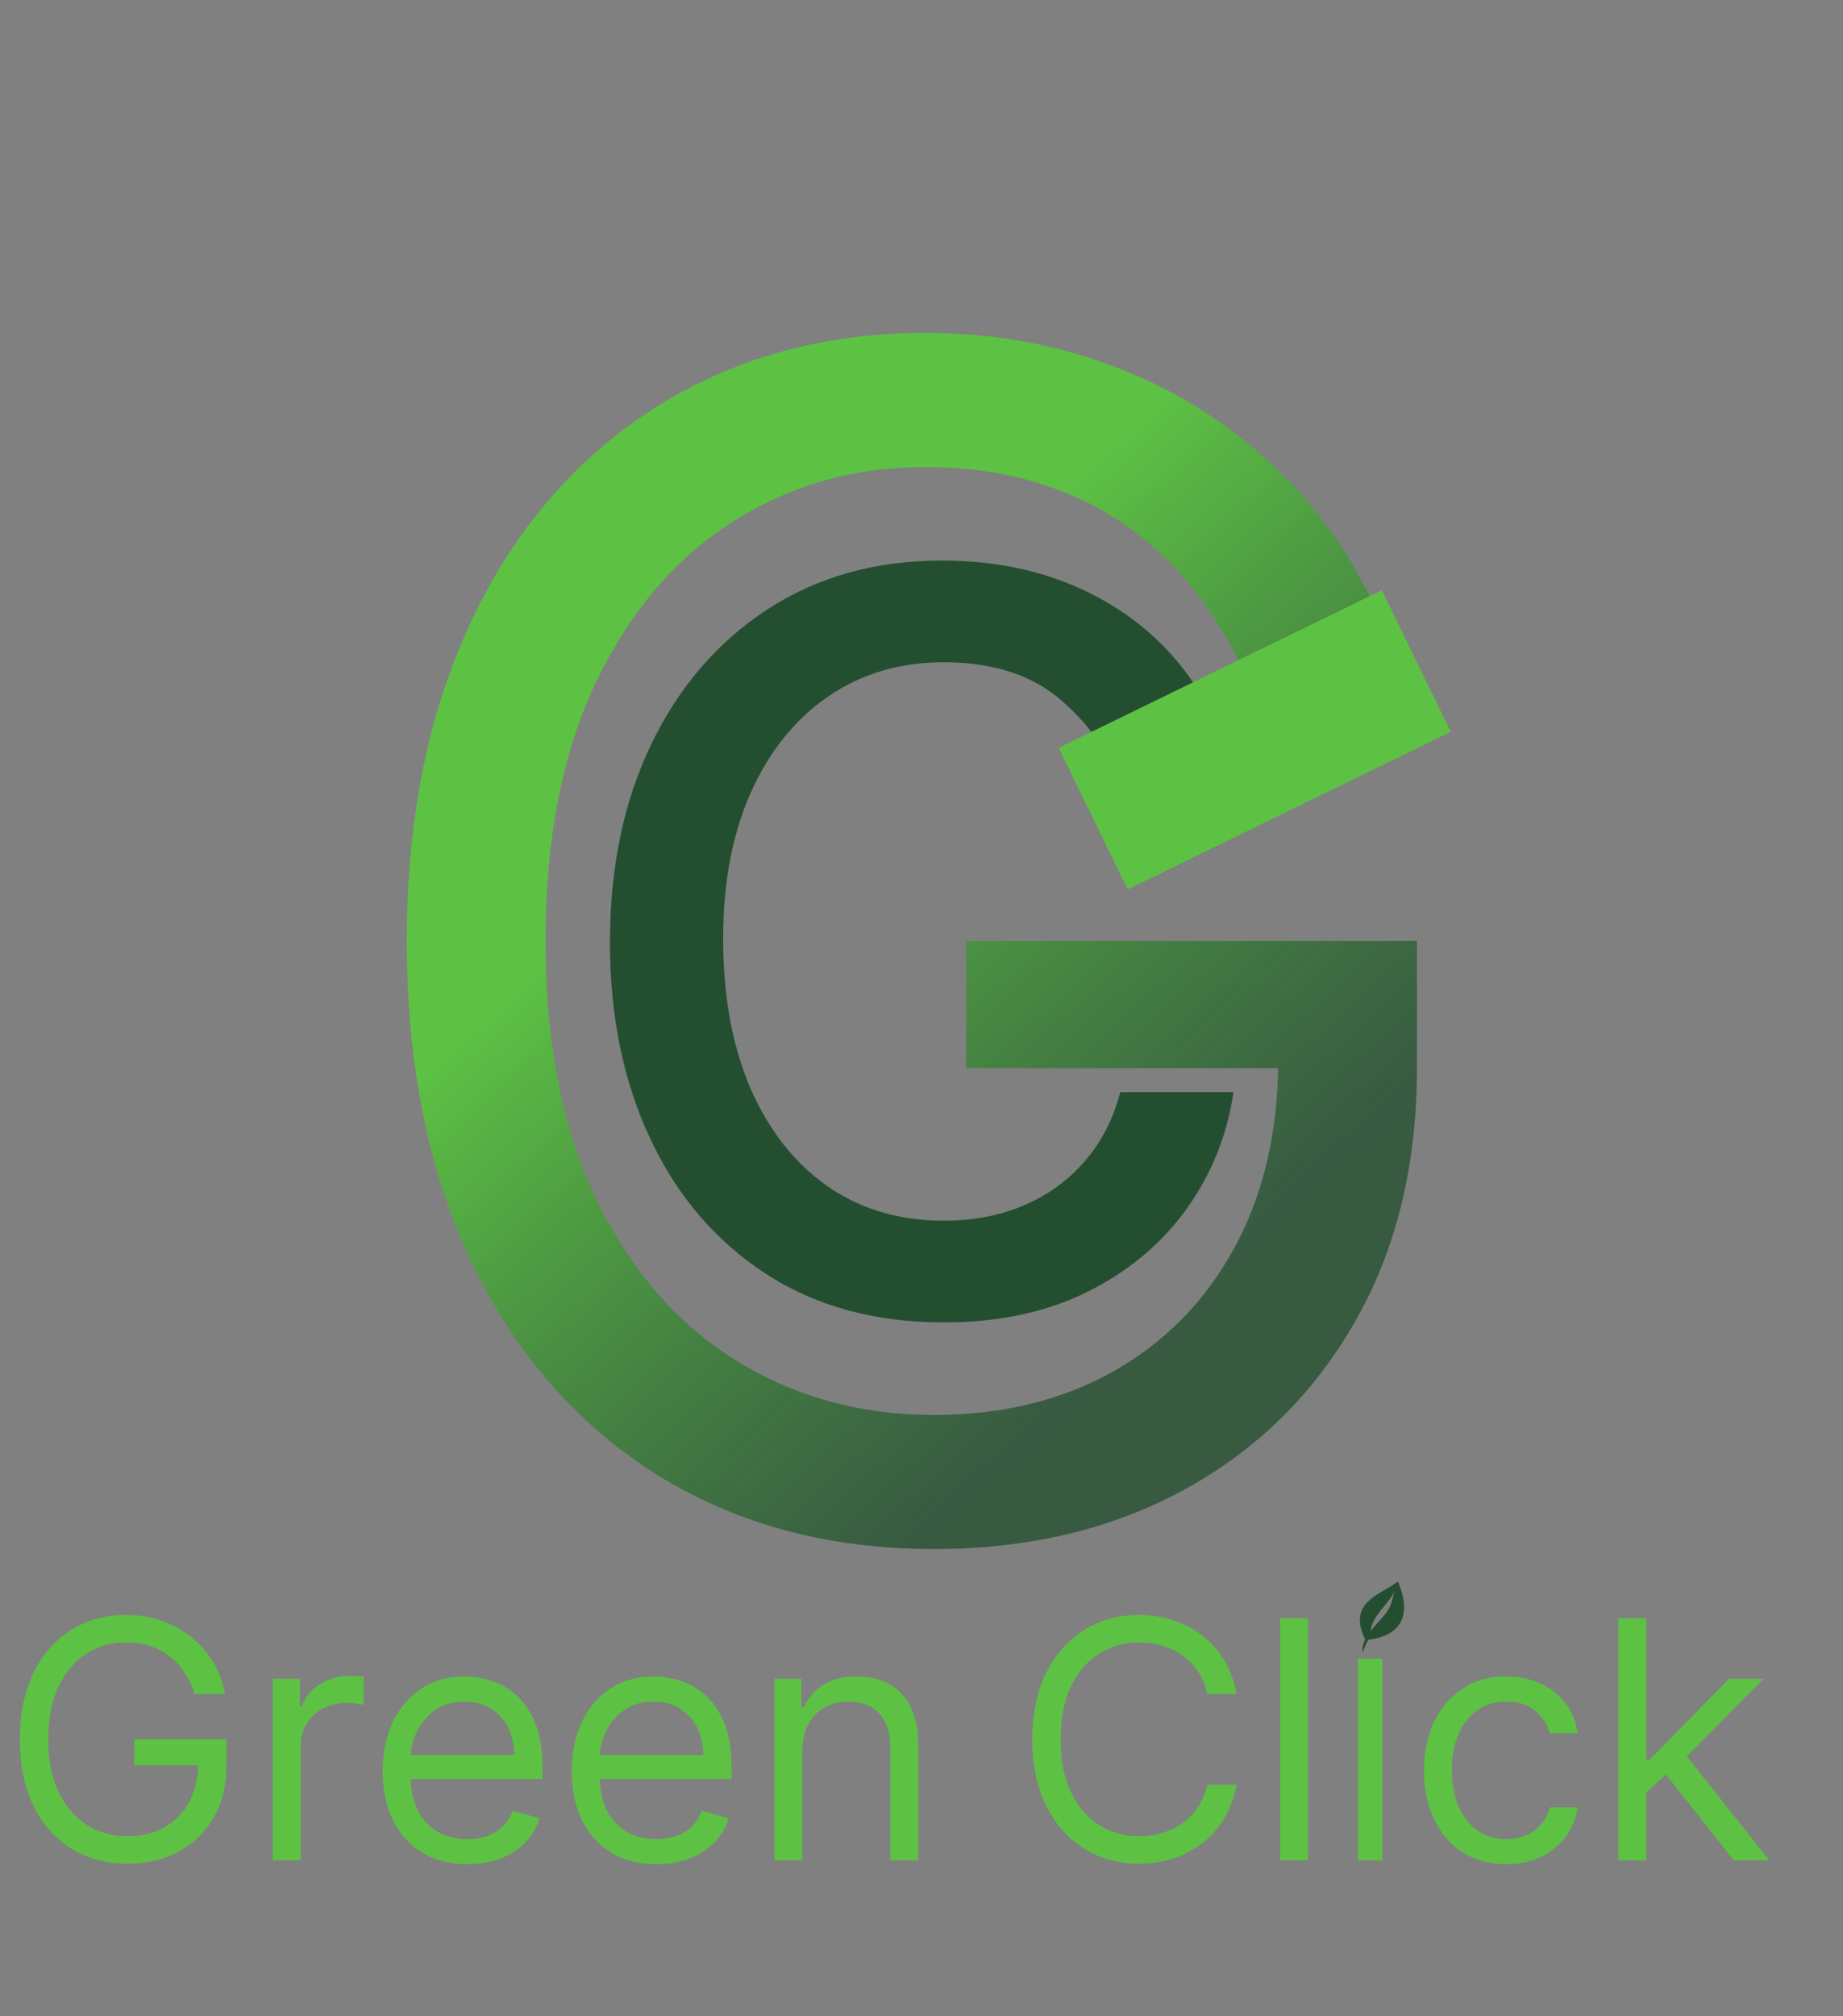 <svg width="299" height="327" viewBox="0 0 299 327" fill="none" xmlns="http://www.w3.org/2000/svg">
<rect x="0" y="0" width="299" height="327" fill="#808080" stroke="none"/>
<path d="M153.115 214.49C141.91 214.49 132.261 211.844 124.168 206.553C116.075 201.261 109.85 193.973 105.492 184.687C101.134 175.401 98.955 164.792 98.955 152.86C98.955 140.721 101.186 130.008 105.648 120.722C110.161 111.384 116.438 104.096 124.479 98.856C132.572 93.565 142.013 90.919 152.804 90.919C161.208 90.919 168.782 92.475 175.526 95.588C182.27 98.701 187.795 103.058 192.101 108.661C196.407 114.264 199.078 120.8 200.116 128.27H181.751C180.351 122.823 177.238 117.999 172.413 113.797C167.641 109.543 161.208 107.416 153.115 107.416C145.956 107.416 139.679 109.283 134.284 113.019C128.94 116.702 124.764 121.915 121.755 128.659C118.798 135.352 117.32 143.211 117.32 152.238C117.32 161.472 118.772 169.513 121.678 176.36C124.635 183.208 128.785 188.526 134.128 192.313C139.523 196.1 145.852 197.993 153.115 197.993C157.888 197.993 162.22 197.163 166.11 195.503C170.001 193.843 173.295 191.457 175.993 188.344C178.691 185.231 180.61 181.496 181.751 177.139H200.116C199.078 184.194 196.51 190.549 192.412 196.203C188.366 201.806 182.996 206.268 176.304 209.588C169.664 212.856 161.934 214.49 153.115 214.49Z" fill="#234F30"/>
<path d="M204.75 116.625C202.688 110.313 199.969 104.656 196.594 99.656C193.281 94.594 189.313 90.281 184.688 86.719C180.125 83.156 174.938 80.438 169.125 78.562C163.313 76.688 156.938 75.75 150 75.75C138.625 75.75 128.281 78.688 118.969 84.562C109.656 90.438 102.25 99.094 96.75 110.531C91.25 121.969 88.5 136 88.5 152.625C88.5 169.25 91.281 183.281 96.844 194.719C102.406 206.156 109.938 214.812 119.438 220.688C128.938 226.562 139.625 229.5 151.5 229.5C162.5 229.5 172.188 227.156 180.562 222.469C189 217.719 195.562 211.031 200.25 202.406C205 193.719 207.375 183.5 207.375 171.75L214.5 173.25H156.75V152.625H229.875V173.25C229.875 189.063 226.5 202.812 219.75 214.5C213.062 226.188 203.812 235.25 192 241.688C180.25 248.063 166.75 251.25 151.5 251.25C134.5 251.25 119.562 247.25 106.688 239.25C93.875 231.25 83.875 219.875 76.688 205.125C69.562 190.375 66 172.875 66 152.625C66 137.438 68.031 123.781 72.094 111.656C76.219 99.469 82.031 89.094 89.531 80.531C97.031 71.969 105.906 65.406 116.156 60.844C126.406 56.281 137.688 54 150 54C160.125 54 169.563 55.531 178.313 58.594C187.125 61.594 194.969 65.875 201.844 71.438C208.781 76.938 214.562 83.531 219.188 91.219C223.812 98.844 227 107.313 228.75 116.625H204.75Z" fill="url(#paint0_linear_10_2)"/>
<path d="M172.29 121.917L224.262 96.941L234.885 118.049L183.096 144.112L172.29 121.917Z" fill="white"/>
<rect x="171.754" y="121.301" width="58.318" height="25.543" transform="rotate(-26.005 171.754 121.301)" fill="#5DC244"/>
<g clip-path="url(#clip0_10_2)">
<path fill-rule="evenodd" clip-rule="evenodd" d="M221.472 265.836C221.259 266.426 221.069 266.92 221.044 267.426C221.02 267.919 221.017 268.14 221.249 267.563C221.464 267.025 221.66 266.506 222.016 265.959C222.053 265.955 222.091 265.95 222.132 265.946C226.77 265.354 229.336 262.432 226.792 256.521C223.792 258.735 218.881 259.834 221.24 265.399C221.327 265.607 221.392 265.747 221.472 265.836ZM222.346 264.538C222.704 261.911 225.27 260.214 226.163 258.206C225.571 261.544 224.702 261.688 222.346 264.538Z" fill="#234F30"/>
</g>
<path d="M31.602 274.75C31.18 273.459 30.624 272.302 29.934 271.279C29.256 270.244 28.445 269.362 27.499 268.633C26.565 267.904 25.504 267.348 24.315 266.964C23.126 266.581 21.822 266.389 20.403 266.389C18.077 266.389 15.961 266.99 14.056 268.192C12.151 269.393 10.636 271.164 9.511 273.504C8.386 275.843 7.824 278.713 7.824 282.114C7.824 285.514 8.393 288.384 9.531 290.724C10.668 293.063 12.209 294.834 14.152 296.036C16.095 297.237 18.281 297.838 20.71 297.838C22.96 297.838 24.942 297.359 26.655 296.4C28.381 295.428 29.723 294.06 30.682 292.296C31.653 290.519 32.139 288.429 32.139 286.026L33.597 286.332H21.784V282.114H36.742V286.332C36.742 289.567 36.051 292.379 34.67 294.77C33.303 297.161 31.41 299.014 28.994 300.331C26.591 301.635 23.829 302.287 20.71 302.287C17.233 302.287 14.178 301.469 11.544 299.832C8.923 298.196 6.878 295.869 5.408 292.852C3.95 289.835 3.222 286.256 3.222 282.114C3.222 279.007 3.637 276.214 4.468 273.734C5.312 271.241 6.501 269.119 8.035 267.367C9.569 265.616 11.384 264.273 13.481 263.34C15.577 262.407 17.885 261.94 20.403 261.94C22.474 261.94 24.405 262.254 26.195 262.88C27.997 263.494 29.602 264.369 31.008 265.507C32.427 266.632 33.609 267.981 34.555 269.553C35.501 271.113 36.153 272.845 36.511 274.75H31.602ZM44.273 301.75V272.295H48.645V276.744H48.952C49.489 275.287 50.46 274.104 51.867 273.197C53.273 272.289 54.858 271.835 56.622 271.835C56.955 271.835 57.37 271.842 57.869 271.854C58.367 271.867 58.745 271.886 59 271.912V276.514C58.847 276.476 58.495 276.418 57.946 276.342C57.409 276.252 56.84 276.207 56.239 276.207C54.807 276.207 53.529 276.508 52.404 277.109C51.291 277.697 50.409 278.515 49.757 279.563C49.118 280.599 48.798 281.781 48.798 283.111V301.75H44.273ZM75.818 302.364C72.98 302.364 70.531 301.737 68.473 300.484C66.428 299.219 64.849 297.455 63.737 295.192C62.637 292.916 62.087 290.27 62.087 287.253C62.087 284.236 62.637 281.577 63.737 279.276C64.849 276.962 66.396 275.159 68.377 273.868C70.372 272.564 72.698 271.912 75.357 271.912C76.891 271.912 78.406 272.168 79.902 272.679C81.398 273.19 82.759 274.021 83.987 275.172C85.214 276.31 86.192 277.818 86.921 279.697C87.649 281.577 88.014 283.891 88.014 286.639V288.557H65.309V284.645H83.411C83.411 282.983 83.079 281.5 82.414 280.196C81.762 278.892 80.829 277.863 79.615 277.109C78.413 276.354 76.994 275.977 75.357 275.977C73.555 275.977 71.995 276.425 70.678 277.32C69.374 278.202 68.371 279.352 67.668 280.771C66.965 282.19 66.613 283.712 66.613 285.335V287.943C66.613 290.168 66.997 292.053 67.764 293.6C68.543 295.134 69.624 296.304 71.004 297.109C72.385 297.902 73.99 298.298 75.818 298.298C77.007 298.298 78.08 298.132 79.039 297.8C80.011 297.455 80.848 296.943 81.551 296.266C82.254 295.575 82.798 294.719 83.181 293.696L87.553 294.923C87.093 296.406 86.32 297.71 85.233 298.835C84.147 299.947 82.804 300.817 81.206 301.443C79.608 302.057 77.812 302.364 75.818 302.364Z" fill="#5DC244"/>
<path d="M106.491 302.364C103.653 302.364 101.205 301.737 99.147 300.484C97.102 299.219 95.523 297.455 94.41 295.192C93.311 292.916 92.761 290.27 92.761 287.253C92.761 284.236 93.311 281.577 94.41 279.276C95.523 276.962 97.07 275.159 99.051 273.868C101.045 272.564 103.372 271.912 106.031 271.912C107.565 271.912 109.08 272.168 110.576 272.679C112.072 273.19 113.433 274.021 114.661 275.172C115.888 276.31 116.866 277.818 117.594 279.697C118.323 281.577 118.688 283.891 118.688 286.639V288.557H95.983V284.645H114.085C114.085 282.983 113.753 281.5 113.088 280.196C112.436 278.892 111.503 277.863 110.288 277.109C109.087 276.354 107.668 275.977 106.031 275.977C104.229 275.977 102.669 276.425 101.352 277.32C100.048 278.202 99.045 279.352 98.342 280.771C97.638 282.19 97.287 283.712 97.287 285.335V287.943C97.287 290.168 97.671 292.053 98.438 293.6C99.217 295.134 100.298 296.304 101.678 297.109C103.059 297.902 104.663 298.298 106.491 298.298C107.68 298.298 108.754 298.132 109.713 297.8C110.685 297.455 111.522 296.943 112.225 296.266C112.928 295.575 113.472 294.719 113.855 293.696L118.227 294.923C117.767 296.406 116.994 297.71 115.907 298.835C114.82 299.947 113.478 300.817 111.88 301.443C110.282 302.057 108.486 302.364 106.491 302.364Z" fill="#5DC244"/>
<path d="M130.168 284.031V301.75H125.642V272.295H130.014V276.898H130.398C131.088 275.402 132.136 274.2 133.543 273.293C134.949 272.372 136.764 271.912 138.989 271.912C140.983 271.912 142.728 272.321 144.224 273.139C145.719 273.945 146.883 275.172 147.714 276.821C148.545 278.457 148.96 280.528 148.96 283.034V301.75H144.435V283.341C144.435 281.027 143.834 279.224 142.632 277.933C141.43 276.629 139.781 275.977 137.685 275.977C136.24 275.977 134.949 276.29 133.811 276.917C132.686 277.543 131.798 278.457 131.146 279.659C130.494 280.861 130.168 282.318 130.168 284.031Z" fill="#5DC244"/>
<path d="M200.608 274.75H195.852C195.571 273.382 195.079 272.18 194.376 271.145C193.685 270.109 192.842 269.24 191.844 268.537C190.86 267.821 189.767 267.284 188.565 266.926C187.364 266.568 186.111 266.389 184.807 266.389C182.429 266.389 180.275 266.99 178.344 268.192C176.427 269.393 174.899 271.164 173.761 273.504C172.636 275.843 172.074 278.713 172.074 282.114C172.074 285.514 172.636 288.384 173.761 290.724C174.899 293.063 176.427 294.834 178.344 296.036C180.275 297.237 182.429 297.838 184.807 297.838C186.111 297.838 187.364 297.659 188.565 297.301C189.767 296.943 190.86 296.413 191.844 295.71C192.842 294.994 193.685 294.118 194.376 293.082C195.079 292.034 195.571 290.832 195.852 289.477H200.608C200.25 291.484 199.598 293.281 198.652 294.866C197.706 296.451 196.53 297.8 195.124 298.912C193.717 300.011 192.138 300.849 190.387 301.424C188.648 301.999 186.788 302.287 184.807 302.287C181.457 302.287 178.479 301.469 175.871 299.832C173.263 298.196 171.211 295.869 169.715 292.852C168.219 289.835 167.472 286.256 167.472 282.114C167.472 277.972 168.219 274.392 169.715 271.375C171.211 268.358 173.263 266.031 175.871 264.395C178.479 262.759 181.457 261.94 184.807 261.94C186.788 261.94 188.648 262.228 190.387 262.803C192.138 263.379 193.717 264.222 195.124 265.335C196.53 266.434 197.706 267.776 198.652 269.362C199.598 270.934 200.25 272.73 200.608 274.75ZM212.205 262.477V301.75H207.679V262.477H212.205ZM224.278 269.023V301.75H220.315V269.023H224.278ZM244.369 302.364C241.607 302.364 239.229 301.712 237.235 300.408C235.241 299.104 233.707 297.308 232.633 295.019C231.559 292.731 231.022 290.116 231.022 287.176C231.022 284.185 231.572 281.545 232.671 279.256C233.783 276.955 235.33 275.159 237.312 273.868C239.306 272.564 241.633 271.912 244.292 271.912C246.363 271.912 248.229 272.295 249.891 273.062C251.553 273.83 252.915 274.903 253.976 276.284C255.037 277.665 255.695 279.276 255.951 281.116H251.426C251.08 279.774 250.313 278.585 249.124 277.55C247.948 276.501 246.363 275.977 244.369 275.977C242.604 275.977 241.058 276.437 239.728 277.358C238.411 278.266 237.382 279.55 236.641 281.212C235.912 282.862 235.548 284.798 235.548 287.023C235.548 289.298 235.906 291.28 236.622 292.967C237.35 294.655 238.373 295.965 239.69 296.898C241.019 297.832 242.579 298.298 244.369 298.298C245.545 298.298 246.612 298.094 247.571 297.685C248.53 297.276 249.342 296.688 250.006 295.92C250.671 295.153 251.144 294.233 251.426 293.159H255.951C255.695 294.898 255.063 296.464 254.053 297.857C253.055 299.238 251.732 300.337 250.083 301.156C248.447 301.961 246.542 302.364 244.369 302.364ZM266.786 291.011L266.709 285.412H267.629L280.516 272.295H286.115L272.385 286.179H272.002L266.786 291.011ZM262.567 301.75V262.477H267.092V301.75H262.567ZM281.283 301.75L269.777 287.176L272.999 284.031L287.036 301.75H281.283Z" fill="#5DC244"/>
<defs>
<linearGradient id="paint0_linear_10_2" x1="72.75" y1="168.75" x2="147.937" y2="251.25" gradientUnits="userSpaceOnUse">
<stop stop-color="#5DC244"/>
<stop offset="1" stop-color="#234F30" stop-opacity="0.78"/>
</linearGradient>
<clipPath id="clip0_10_2">
<rect width="9.051" height="9.051" fill="white" transform="matrix(-0.951 0.31 0.31 0.951 226.855 256.5)"/>
</clipPath>
</defs>
</svg>
